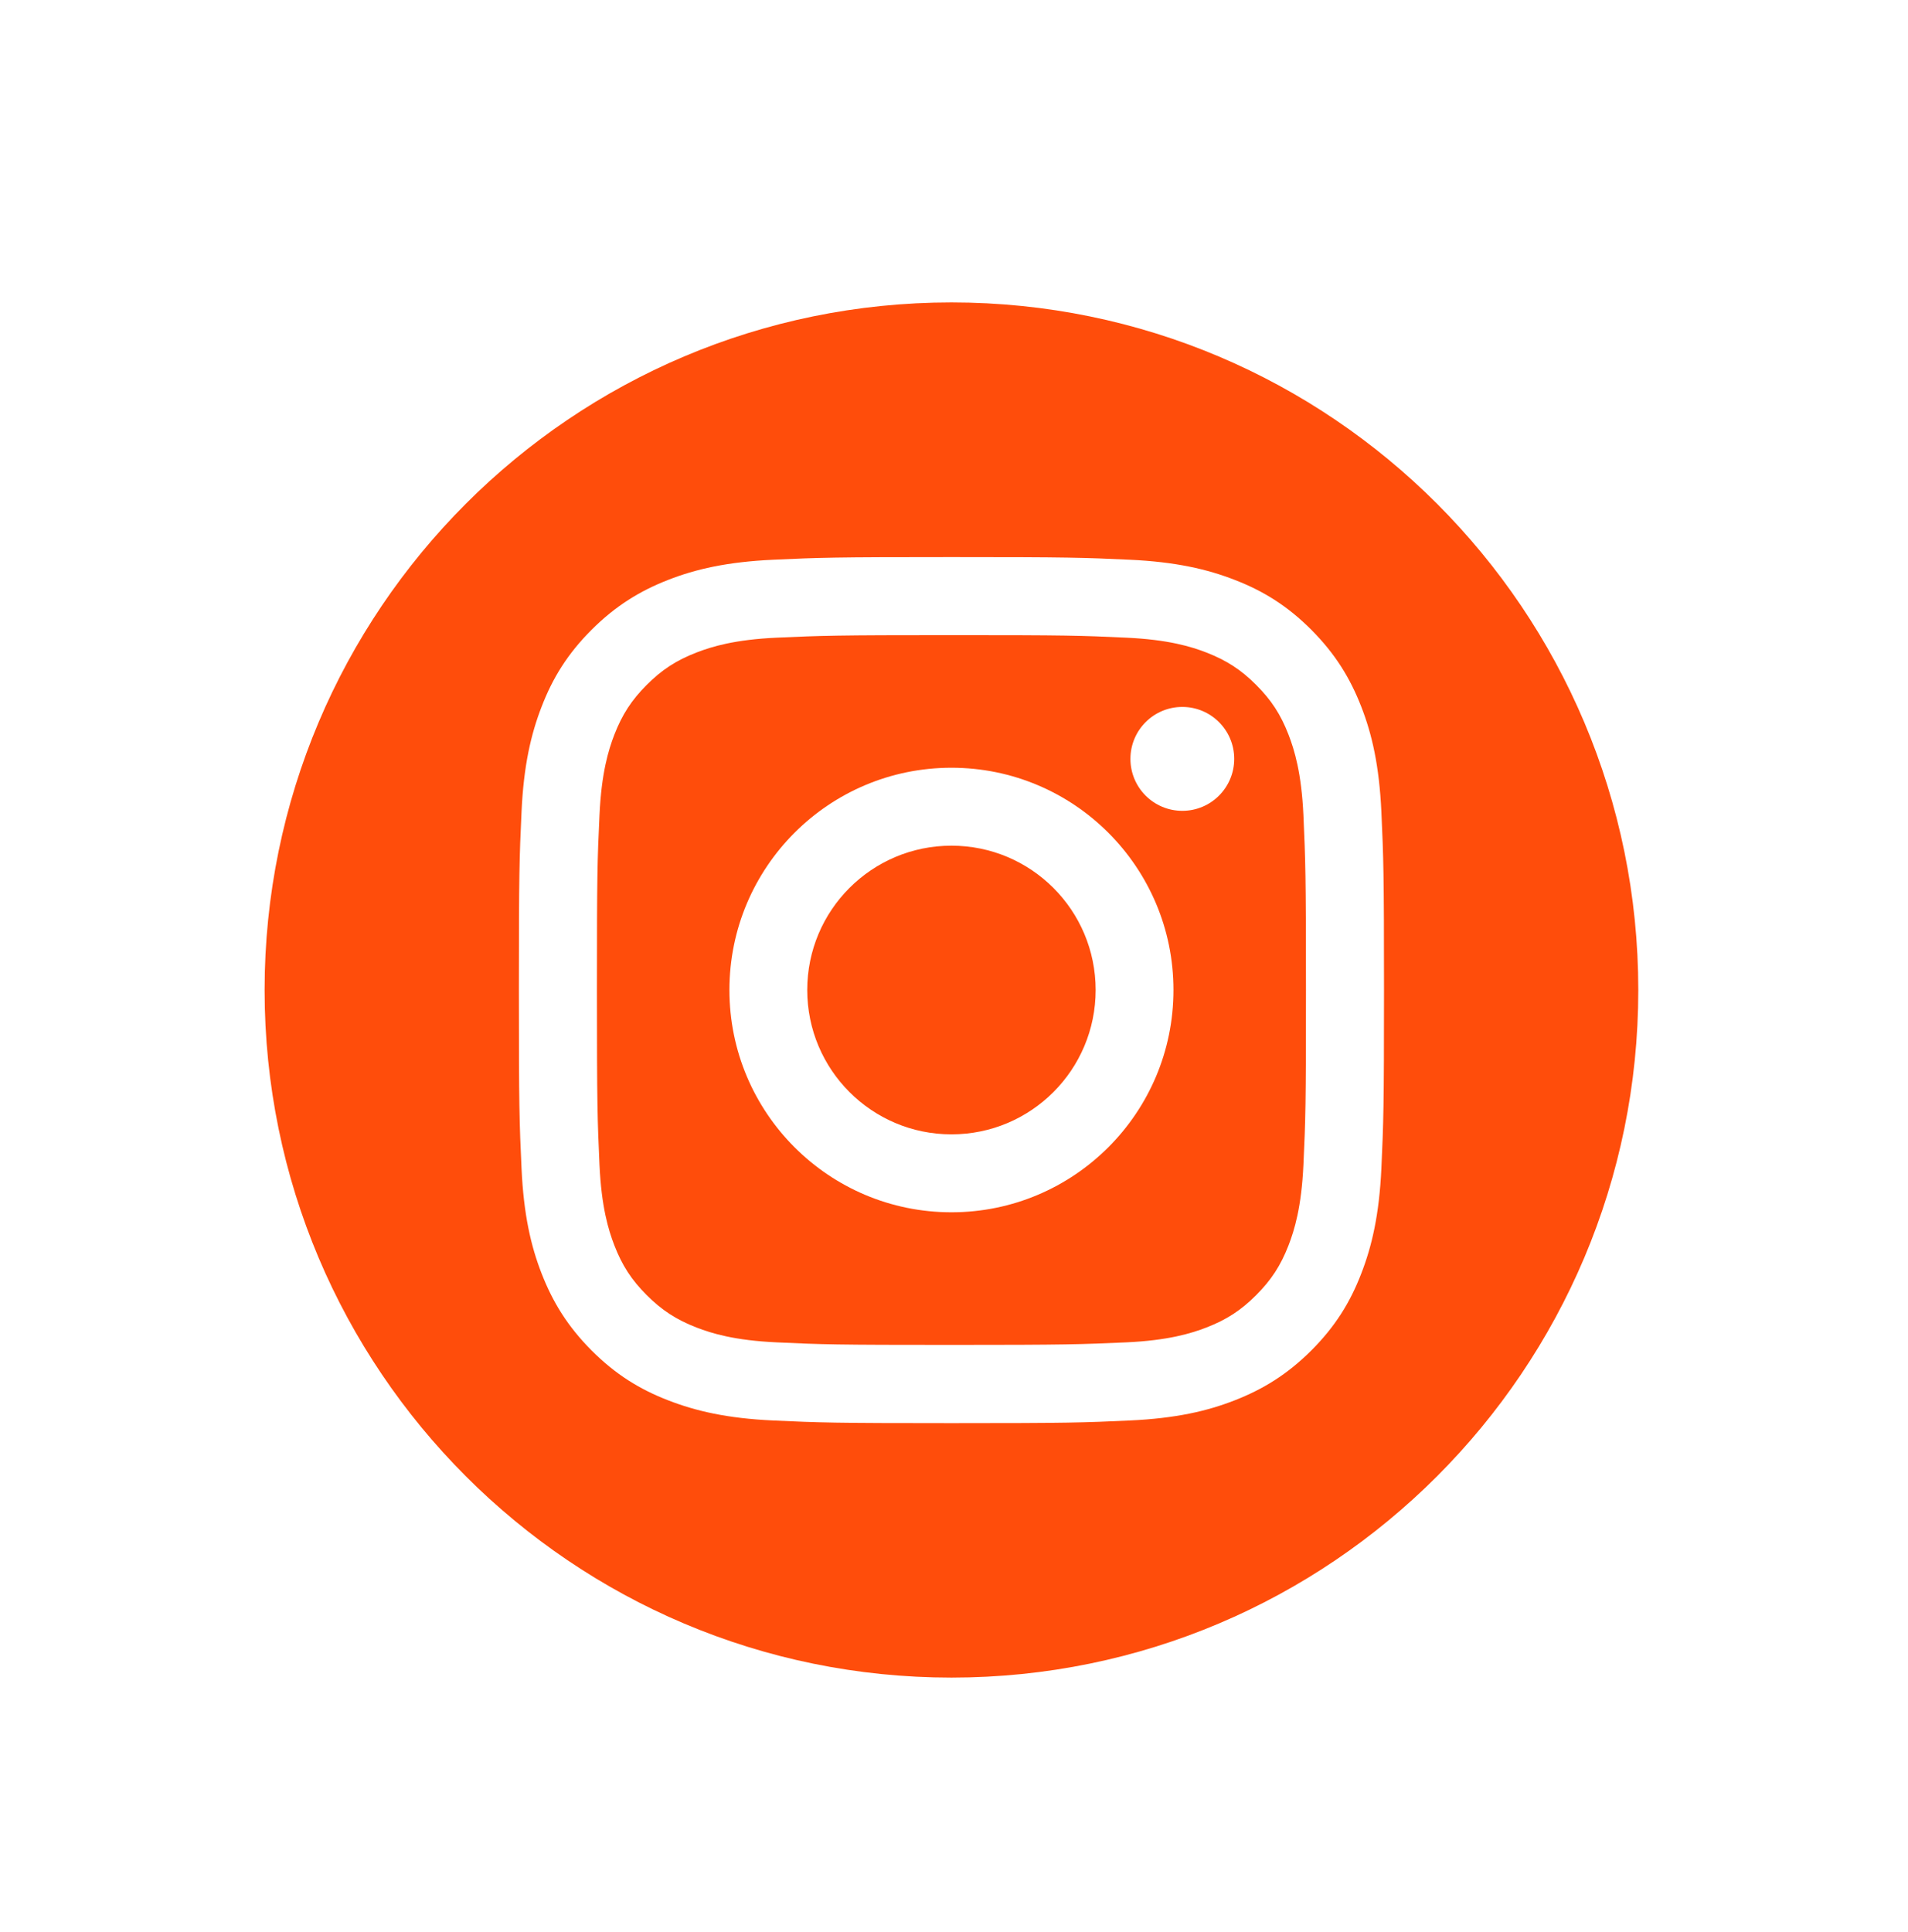 <svg width="81" height="82" viewBox="0 0 81 82" fill="none" xmlns="http://www.w3.org/2000/svg">
<g filter="url(#filter0_dd_203_965)">
<path d="M40.392 66.206C56.495 66.206 69.55 53.14 69.55 37.022C69.55 20.903 56.495 7.837 40.392 7.837C24.288 7.837 11.233 20.903 11.233 37.022C11.233 53.14 24.288 66.206 40.392 66.206Z" fill="#FF4D0B"/>
<path d="M40.392 21.958C45.294 21.958 45.873 21.975 47.809 22.066C49.597 22.148 50.569 22.446 51.217 22.697C52.072 23.03 52.686 23.428 53.329 24.072C53.973 24.716 54.37 25.326 54.703 26.186C54.953 26.835 55.252 27.808 55.334 29.598C55.42 31.535 55.442 32.118 55.442 37.021C55.442 41.925 55.424 42.508 55.334 44.445C55.252 46.235 54.953 47.208 54.703 47.857C54.37 48.713 53.973 49.327 53.329 49.971C52.686 50.615 52.077 51.013 51.217 51.346C50.569 51.597 49.597 51.895 47.809 51.977C45.873 52.063 45.294 52.085 40.392 52.085C35.489 52.085 34.91 52.068 32.975 51.977C31.186 51.895 30.214 51.597 29.566 51.346C28.711 51.013 28.098 50.615 27.454 49.971C26.81 49.327 26.413 48.717 26.08 47.857C25.83 47.208 25.532 46.235 25.45 44.445C25.363 42.508 25.342 41.925 25.342 37.021C25.342 32.118 25.359 31.535 25.45 29.598C25.532 27.808 25.83 26.835 26.08 26.186C26.413 25.33 26.81 24.716 27.454 24.072C28.098 23.428 28.707 23.03 29.566 22.697C30.214 22.446 31.186 22.148 32.975 22.066C34.91 21.979 35.493 21.958 40.392 21.958ZM40.392 18.646C35.407 18.646 34.78 18.667 32.823 18.758C30.871 18.849 29.536 19.156 28.365 19.614C27.16 20.085 26.137 20.712 25.113 21.733C24.093 22.753 23.462 23.778 22.996 24.989C22.542 26.156 22.231 27.492 22.141 29.451C22.05 31.409 22.028 32.036 22.028 37.026C22.028 42.015 22.05 42.642 22.141 44.601C22.231 46.555 22.538 47.891 22.996 49.063C23.467 50.269 24.093 51.294 25.113 52.319C26.132 53.339 27.156 53.97 28.365 54.437C29.532 54.891 30.867 55.203 32.823 55.293C34.78 55.384 35.407 55.406 40.392 55.406C45.377 55.406 46.003 55.384 47.96 55.293C49.912 55.203 51.247 54.896 52.418 54.437C53.623 53.966 54.647 53.339 55.671 52.319C56.69 51.298 57.321 50.273 57.787 49.063C58.241 47.895 58.552 46.559 58.643 44.601C58.733 42.642 58.755 42.015 58.755 37.026C58.755 32.036 58.733 31.409 58.643 29.451C58.552 27.496 58.245 26.16 57.787 24.989C57.316 23.782 56.69 22.758 55.671 21.733C54.651 20.712 53.627 20.081 52.418 19.614C51.252 19.16 49.917 18.849 47.96 18.758C46.003 18.667 45.377 18.646 40.392 18.646Z" fill="white"/>
<path d="M40.392 27.587C35.186 27.587 30.966 31.811 30.966 37.021C30.966 42.231 35.186 46.456 40.392 46.456C45.597 46.456 49.817 42.231 49.817 37.021C49.817 31.811 45.597 27.587 40.392 27.587ZM40.392 43.148C37.014 43.148 34.27 40.407 34.27 37.021C34.27 33.636 37.009 30.895 40.392 30.895C43.774 30.895 46.513 33.636 46.513 37.021C46.513 40.407 43.774 43.148 40.392 43.148Z" fill="white"/>
<path d="M50.193 29.416C51.41 29.416 52.396 28.429 52.396 27.211C52.396 25.993 51.41 25.006 50.193 25.006C48.976 25.006 47.99 25.993 47.99 27.211C47.99 28.429 48.976 29.416 50.193 29.416Z" fill="white"/>
</g>
<defs>
<filter id="filter0_dd_203_965" x="0.233" y="0.837" width="80.317" height="80.37" filterUnits="userSpaceOnUse" color-interpolation-filters="sRGB">
<feFlood flood-opacity="0" result="BackgroundImageFix"/>
<feColorMatrix in="SourceAlpha" type="matrix" values="0 0 0 0 0 0 0 0 0 0 0 0 0 0 0 0 0 0 127 0" result="hardAlpha"/>
<feOffset dy="1"/>
<feGaussianBlur stdDeviation="1.5"/>
<feColorMatrix type="matrix" values="0 0 0 0 0 0 0 0 0 0 0 0 0 0 0 0 0 0 0.3 0"/>
<feBlend mode="normal" in2="BackgroundImageFix" result="effect1_dropShadow_203_965"/>
<feColorMatrix in="SourceAlpha" type="matrix" values="0 0 0 0 0 0 0 0 0 0 0 0 0 0 0 0 0 0 127 0" result="hardAlpha"/>
<feMorphology radius="3" operator="dilate" in="SourceAlpha" result="effect2_dropShadow_203_965"/>
<feOffset dy="4"/>
<feGaussianBlur stdDeviation="4"/>
<feColorMatrix type="matrix" values="0 0 0 0 0 0 0 0 0 0 0 0 0 0 0 0 0 0 0.15 0"/>
<feBlend mode="normal" in2="effect1_dropShadow_203_965" result="effect2_dropShadow_203_965"/>
<feBlend mode="normal" in="SourceGraphic" in2="effect2_dropShadow_203_965" result="shape"/>
</filter>
</defs>
</svg>
